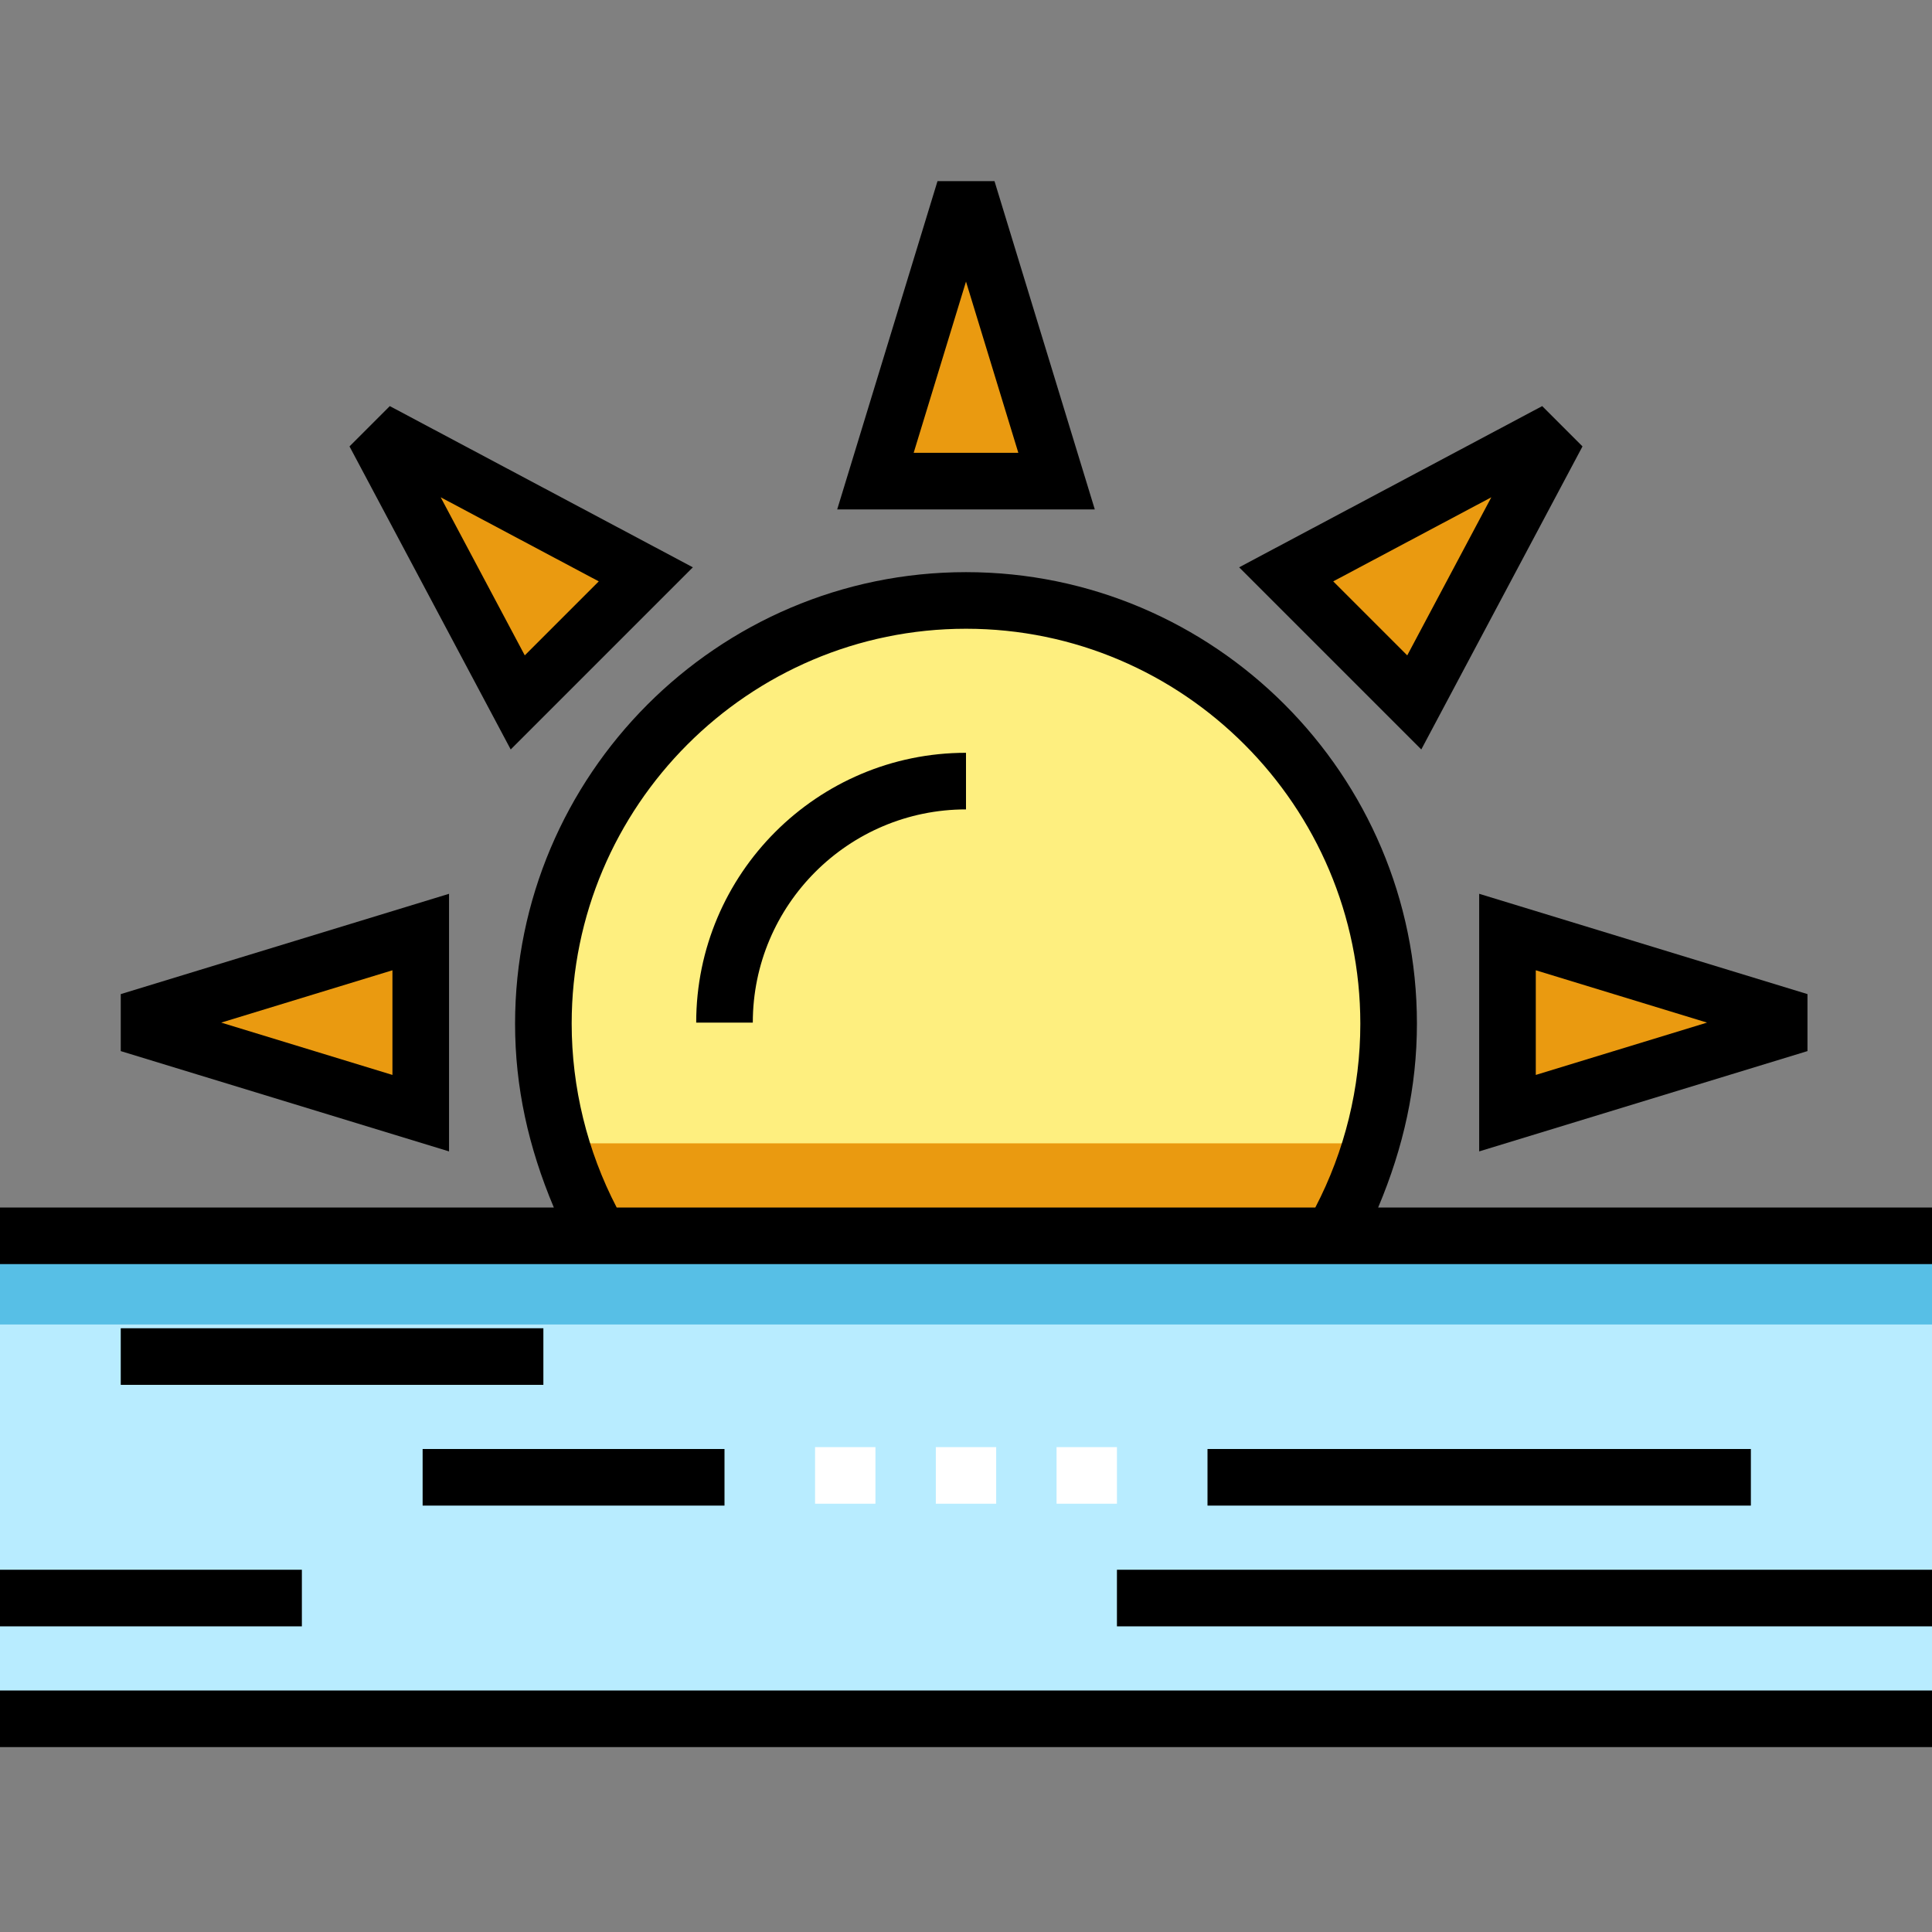 <svg height="512pt" viewBox="0 -48 512 512" width="512pt" xmlns="http://www.w3.org/2000/svg"><rect x="0" y="-48" width="512" height="512" fill="#808080" stroke="none"/><path d="m0 279h512v128h-512zm0 0" fill="#b8ecff"/><path d="m0 279h512v24h-512zm0 0" fill="#57bfe6"/><path d="m368 223c0 20.398-5.461 39.531-14.988 56h-194.023c-9.527-16.469-14.988-35.602-14.988-56 0-61.859 50.141-112 112-112s112 50.141 112 112zm0 0" fill="#feef7f"/><path d="m363.352 255c-2.512 8.461-6 16.5-10.34 24h-194.023c-4.34-7.5-7.828-15.539-10.34-24zm0 0" fill="#ea9a10"/><path d="m216 335.5h16v15h-16zm0 0" fill="#fff"/><path d="m248 335.5h16v15h-16zm0 0" fill="#fff"/><path d="m280 335.5h16v15h-16zm0 0" fill="#fff"/><g fill="#ea9a10"><path d="m280 79h-48l22-72h4zm0 0"/><path d="m374.793 138.148-33.941-33.941 66.469-35.355 2.828 2.828zm0 0"/><path d="m400 247v-48l72 22v4zm0 0"/><path d="m112 199v48l-72-22v-4zm0 0"/><path d="m171.148 104.207-33.941 33.941-35.355-66.469 2.828-2.828zm0 0"/></g><path d="m184.5 223h15c0-31.152 25.348-56.5 56.5-56.5v-15c-39.426 0-71.5 32.074-71.5 71.5zm0 0"/><path d="m365.227 272c6.742-16 10.273-31.984 10.273-48.75 0-65.895-53.605-119.625-119.5-119.625s-119.5 53.797-119.5 119.688c0 16.766 3.531 32.688 10.273 48.688h-146.773v15h512v-15zm-16.652 0h-185.148c-7.809-15-11.926-31.809-11.926-48.75 0-57.621 46.879-104.625 104.5-104.625s104.5 47.066 104.5 104.688c0 16.941-4.117 33.688-11.926 48.688zm0 0"/><path d="m32 304h112v15h-112zm0 0"/><path d="m320 336h144v15h-144zm0 0"/><path d="m112 336h80v15h-80zm0 0"/><path d="m296 368h216v15h-216zm0 0"/><path d="m0 368h80v15h-80zm0 0"/><path d="m0 400h512v15h-512zm0 0"/><path d="m263.551 0h-15.102l-26.582 87h68.266zm-7.551 26.621 13.867 45.379h-27.734zm0 0"/><path d="m419.379 70.301-10.68-10.68-80.316 42.723 48.273 48.273zm-66.059 35.766 41.895-22.281-22.281 41.895zm0 0"/><path d="m392 257.133 87-26.582v-15.102l-87-26.582zm15-48 45.379 13.867-45.379 13.867zm0 0"/><path d="m119 188.867-87 26.582v15.102l87 26.582zm-15 48-45.379-13.867 45.379-13.867zm0 0"/><path d="m183.617 102.344-80.316-42.723-10.68 10.68 42.723 80.316zm-24.938 3.723-19.609 19.609-22.285-41.891zm0 0"/></svg>